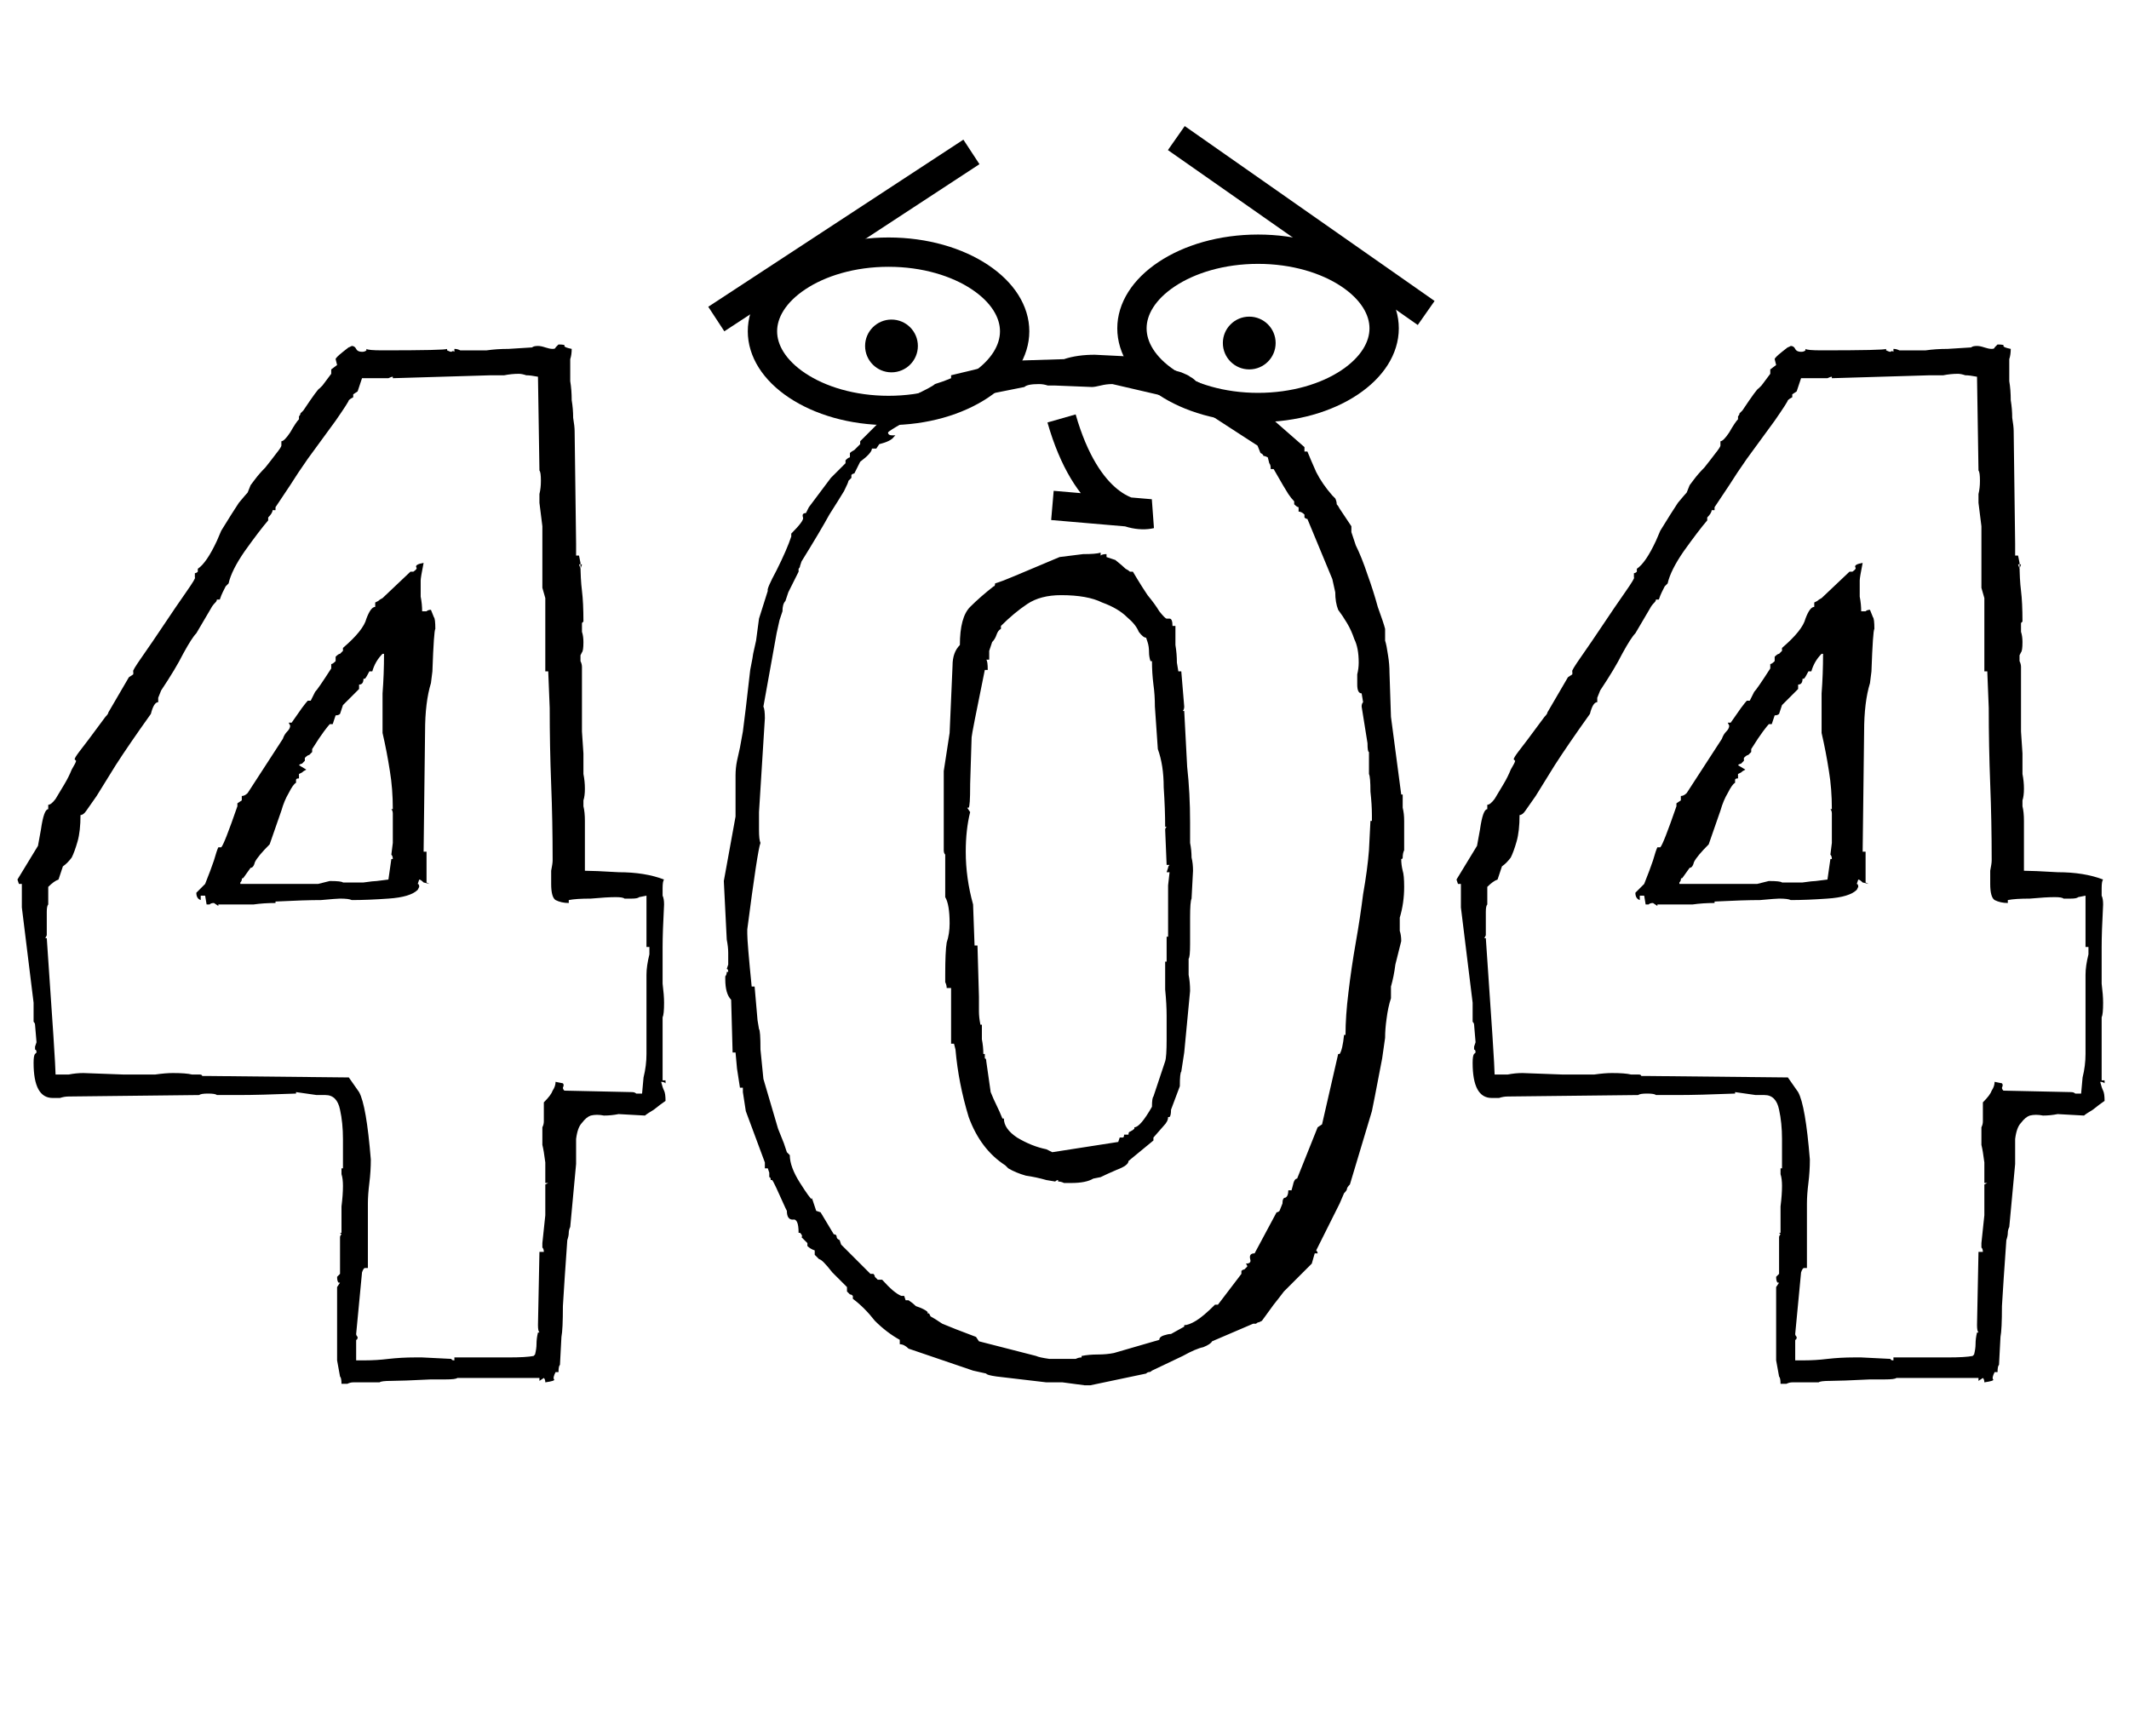 <svg width="726" height="592" viewBox="0 0 726 592" fill="none" xmlns="http://www.w3.org/2000/svg">
<path d="M195.951 147C195.951 146 195.785 144.5 195.451 142.5C195.451 140.5 195.285 138.5 194.951 136.5C194.951 134.167 194.785 132 194.451 130C194.451 128 194.451 126.667 194.451 126C194.451 124.667 194.451 123.5 194.451 122.5C194.785 121.5 194.951 120.333 194.951 119C193.285 118.667 192.451 118.333 192.451 118C192.785 117.667 192.118 117.5 190.451 117.5L189.451 118.5C189.451 118.833 189.118 119 188.451 119C187.785 119 186.951 118.833 185.951 118.5C184.951 118.167 184.118 118 183.451 118C182.451 118 181.785 118.167 181.451 118.5L173.451 119C170.785 119 168.285 119.167 165.951 119.5C163.618 119.5 161.618 119.5 159.951 119.5C158.951 119.5 157.951 119.5 156.951 119.5C156.285 119.167 155.618 119 154.951 119V120C154.618 119.667 154.285 119.667 153.951 120C153.618 120 153.118 119.833 152.451 119.5V119C152.118 119.333 144.785 119.5 130.451 119.5C127.118 119.5 125.285 119.333 124.951 119V119.5C124.618 119.833 124.118 120 123.451 120C122.451 120 121.785 119.667 121.451 119C121.118 118.333 120.618 118 119.951 118L118.951 118.5C119.285 118.167 118.618 118.667 116.951 120C115.285 121.333 114.451 122.167 114.451 122.5L114.951 124.5L112.951 126V127.5L109.951 131.5C109.618 131.833 109.285 132.167 108.951 132.5C108.618 132.5 106.785 135 103.451 140C103.118 140.333 102.785 140.667 102.451 141C102.451 141.333 102.285 141.667 101.951 142V143C101.285 143.667 100.285 145.167 98.951 147.5C97.618 149.5 96.618 150.5 95.951 150.5V152C95.951 152.333 95.284 153.333 93.951 155C92.951 156.333 91.784 157.833 90.451 159.5C89.118 160.833 87.951 162.167 86.951 163.5C85.951 164.833 85.451 165.5 85.451 165.5L84.451 168C84.118 168.333 83.118 169.5 81.451 171.5C80.118 173.5 78.118 176.667 75.451 181L73.951 184.5C71.618 189.5 69.451 192.667 67.451 194V195C67.118 195.333 66.784 195.5 66.451 195.5V197C66.784 197 65.784 198.667 63.451 202C61.118 205.333 58.618 209 55.951 213C53.285 217 50.785 220.667 48.451 224C46.118 227.333 45.118 229 45.451 229V230L43.951 231L36.951 243C36.951 243.333 36.618 243.833 35.951 244.5C31.285 250.833 28.285 254.833 26.951 256.5C25.951 257.833 25.451 258.667 25.451 259C25.451 259 25.618 259.167 25.951 259.5H25.451H25.951C25.951 259.833 25.451 260.833 24.451 262.5C23.785 264.167 22.951 265.833 21.951 267.5C20.951 269.167 19.951 270.833 18.951 272.5C17.951 273.833 17.118 274.5 16.451 274.5V276C15.451 276 14.618 278.333 13.951 283L12.951 288.5L5.951 300L6.451 301.5H7.451V309.5L11.451 342V348.5C11.784 348.833 11.951 349.167 11.951 349.5L12.451 355.5L11.951 357C11.951 357.667 11.951 358 11.951 358C12.284 358 12.451 358.333 12.451 359L11.951 359.5C11.618 359.833 11.451 360.833 11.451 362.5C11.451 370.5 13.618 374.5 17.951 374.5C18.618 374.5 19.451 374.5 20.451 374.5C21.451 374.167 22.451 374 23.451 374L67.951 373.5C68.284 373.167 69.284 373 70.951 373C72.618 373 73.618 373.167 73.951 373.5C74.618 373.5 77.118 373.5 81.451 373.5C86.118 373.5 92.618 373.333 100.951 373V372.5L107.951 373.5H110.951C113.618 373.5 115.285 375.167 115.951 378.5C116.618 381.5 116.951 384.833 116.951 388.5V398.5H116.451C116.451 398.833 116.451 399.5 116.451 400.5C116.785 401.5 116.951 402.833 116.951 404.5C116.951 406.5 116.785 408.833 116.451 411.5C116.451 413.833 116.451 416.833 116.451 420.5H115.951L116.451 421C116.118 421.333 115.951 421.667 115.951 422V434.5L114.951 435.5C114.951 436.5 115.118 437.167 115.451 437.5H115.951L114.951 439V464L115.951 469.5C116.285 469.833 116.451 470.667 116.451 472C117.118 472 117.785 472 118.451 472C119.118 471.667 119.785 471.5 120.451 471.5H129.451C129.785 471.167 131.118 471 133.451 471C135.785 471 140.285 470.833 146.951 470.5H151.951C154.285 470.5 155.618 470.333 155.951 470H183.951V471L185.451 470C185.785 470.333 185.951 470.833 185.951 471.5C188.285 471.167 189.285 470.833 188.951 470.5C188.618 470.167 188.785 469.333 189.451 468H190.451C190.451 466.667 190.618 465.833 190.951 465.5L191.451 456C191.785 454.333 191.951 450.833 191.951 445.5C192.285 439.833 192.785 432.333 193.451 423C193.785 422 193.951 421.167 193.951 420.5C193.951 419.833 194.118 419.167 194.451 418.5L196.451 397V388.5C196.785 385.833 197.451 384 198.451 383C199.451 381.667 200.451 380.833 201.451 380.5C202.785 380.167 204.285 380.167 205.951 380.5C207.618 380.5 209.285 380.333 210.951 380L219.951 380.5C220.285 380.167 221.285 379.5 222.951 378.5C224.618 377.167 225.951 376.167 226.951 375.5C226.951 373.833 226.785 372.667 226.451 372C226.118 371.333 225.785 370.333 225.451 369C226.118 369 226.618 369.167 226.951 369.5V368.5H225.951V347C226.285 346.333 226.451 344.667 226.451 342C226.451 340.333 226.285 338.167 225.951 335.5C225.951 332.5 225.951 330.167 225.951 328.5C225.951 327.833 225.951 326 225.951 323C225.951 319.667 226.118 314.833 226.451 308.5C226.451 307.167 226.285 306.167 225.951 305.5C225.951 304.833 225.951 304 225.951 303C225.951 301.333 226.118 300.333 226.451 300C222.118 298.333 216.951 297.5 210.951 297.5C205.285 297.167 201.451 297 199.451 297V286C199.451 283.667 199.451 281.667 199.451 280C199.451 278 199.285 276.333 198.951 275C198.951 274.333 198.951 273.667 198.951 273C199.285 272 199.451 270.667 199.451 269C199.451 267.333 199.285 265.667 198.951 264C198.951 262 198.951 259.667 198.951 257L198.451 249.5V227.5C198.451 226.833 198.285 226.167 197.951 225.5C197.951 224.833 197.951 224.167 197.951 223.5L198.451 222.5C198.785 222.167 198.951 221 198.951 219C198.951 217.667 198.785 216.5 198.451 215.5C198.451 214.167 198.451 213.167 198.451 212.5L198.951 212C198.951 207.667 198.785 204.167 198.451 201.5C198.118 198.833 197.951 195.667 197.951 192L197.451 189.5H196.451V185.5L195.951 147ZM221.451 325.5C220.785 328.167 220.451 330.5 220.451 332.5V359.5C220.451 362.167 220.118 364.833 219.451 367.5L218.951 373C218.285 373 217.618 373 216.951 373C216.618 372.667 216.118 372.5 215.451 372.5L192.451 372C192.118 371.667 191.951 371.333 191.951 371C192.285 370.333 192.285 369.833 191.951 369.5L189.451 369C189.451 370 189.118 371 188.451 372C188.118 373 187.118 374.333 185.451 376V382.5C185.451 383.167 185.285 383.833 184.951 384.5C184.951 384.833 184.951 385.667 184.951 387C184.951 387.667 184.951 388.833 184.951 390.5C185.285 391.833 185.618 393.833 185.951 396.5V403.5H186.951L185.951 404V414.5L184.951 424C184.951 424.667 184.951 425.167 184.951 425.5C185.285 425.833 185.451 426.333 185.451 427H183.951L183.451 452C183.451 453.333 183.618 454.167 183.951 454.5H183.451C183.118 455.833 182.951 457.167 182.951 458.5C182.951 459.5 182.785 460.667 182.451 462L181.951 462.5C180.285 462.833 177.451 463 173.451 463H154.951V464C154.285 464 153.951 463.833 153.951 463.5L143.951 463H141.451C138.451 463 135.451 463.167 132.451 463.5C129.785 463.833 127.118 464 124.451 464C122.785 464 121.785 464 121.451 464C121.451 463.667 121.451 461.667 121.451 458V457C121.785 457 121.951 456.667 121.951 456C121.618 455.667 121.451 455.333 121.451 455L123.451 434C123.785 433 124.118 432.5 124.451 432.5H125.451V431V410.5C125.451 408.5 125.618 406.167 125.951 403.5C126.285 400.833 126.451 398.167 126.451 395.5C125.451 383.167 124.118 375.5 122.451 372.5L118.951 367.5L70.451 367C69.784 367 69.284 367 68.951 367C68.951 366.667 68.618 366.5 67.951 366.5C67.618 366.5 66.784 366.5 65.451 366.5C64.118 366.167 61.951 366 58.951 366C57.285 366 55.285 366.167 52.951 366.5C50.951 366.5 48.618 366.5 45.951 366.5H41.951L28.451 366C26.785 366 25.118 366.167 23.451 366.5C22.118 366.5 20.618 366.5 18.951 366.5C18.951 364.167 17.951 348.667 15.951 320H15.451L15.951 319V311C15.951 309.667 16.118 308.833 16.451 308.5V302.5C17.785 301.167 18.951 300.333 19.951 300L21.451 295.5C22.451 294.833 23.451 293.833 24.451 292.5C25.118 291.167 25.785 289.333 26.451 287C27.118 284.667 27.451 281.667 27.451 278C28.118 278 28.785 277.5 29.451 276.5C30.118 275.5 31.285 273.833 32.951 271.5C34.618 268.833 36.785 265.333 39.451 261C42.451 256.333 46.451 250.5 51.451 243.5C52.118 240.833 52.951 239.5 53.951 239.5V238L54.951 235.5C58.285 230.5 60.785 226.333 62.451 223C64.451 219.333 65.951 217 66.951 216L71.951 207.5C72.284 206.833 72.784 206.167 73.451 205.5C73.784 205.167 73.951 204.833 73.951 204.5H74.951C75.284 203.5 75.618 202.667 75.951 202C76.284 201.333 76.618 200.667 76.951 200L77.951 199C78.618 196 80.451 192.333 83.451 188C86.784 183.333 89.451 179.833 91.451 177.5V176.5C92.451 175.5 92.951 174.667 92.951 174H93.951V173C95.284 171 96.951 168.5 98.951 165.5C100.618 162.833 102.618 159.833 104.951 156.5C107.618 152.833 110.785 148.5 114.451 143.5C117.451 139.167 118.951 136.833 118.951 136.5C119.285 136.167 119.785 135.833 120.451 135.5V134.5L121.951 133.5L123.451 129H129.451H130.951C131.618 129 132.118 129 132.451 129C133.118 128.667 133.618 128.5 133.951 128.5V129L167.451 128C169.118 128 170.618 128 171.951 128C173.618 127.667 175.285 127.5 176.951 127.5C177.618 127.5 178.451 127.667 179.451 128C180.451 128 181.785 128.167 183.451 128.5L183.951 160.5C184.285 160.833 184.451 162 184.451 164C184.451 165.667 184.285 167.167 183.951 168.5C183.951 169.833 183.951 170.833 183.951 171.5L184.951 179.5V200.5L185.951 204V229H186.951L187.451 241.5C187.451 250.167 187.618 258.833 187.951 267.5C188.285 275.833 188.451 284.5 188.451 293.5C188.451 294.167 188.285 295.333 187.951 297C187.951 298.333 187.951 299.833 187.951 301.5C187.951 304.5 188.451 306.333 189.451 307C190.785 307.667 192.285 308 193.951 308V307C195.618 306.667 198.118 306.5 201.451 306.5C205.118 306.167 207.951 306 209.951 306C211.618 306 212.618 306.167 212.951 306.5C213.285 306.5 214.118 306.5 215.451 306.5C216.785 306.5 217.618 306.333 217.951 306L220.451 305.5V323H221.451V325.5ZM145.451 301V290.5H144.451L144.951 249.5C144.951 242.833 145.618 237.333 146.951 233L147.451 229C147.785 219.667 148.118 214.833 148.451 214.5C148.451 212.167 148.285 210.833 147.951 210.5L146.951 208C146.285 208 145.785 208.167 145.451 208.5C145.118 208.5 144.618 208.5 143.951 208.5C143.951 206.833 143.785 205.167 143.451 203.5C143.451 201.5 143.451 199.667 143.451 198C143.451 197.333 143.785 195.333 144.451 192C142.451 192.333 141.618 192.833 141.951 193.5C142.285 193.833 141.951 194.333 140.951 195H139.951L130.451 204C129.785 204.333 129.285 204.667 128.951 205C128.951 205 128.618 205.167 127.951 205.5V207C126.951 207 125.951 208.333 124.951 211C124.285 213.667 121.618 217 116.951 221V222C116.618 222.333 116.285 222.667 115.951 223C115.618 223 115.118 223.333 114.451 224V225.5C113.785 226.167 113.285 226.5 112.951 226.5V228C109.951 232.667 108.118 235.333 107.451 236C107.118 236.667 106.618 237.667 105.951 239H104.951C104.618 239.333 103.951 240.167 102.951 241.5C102.285 242.5 101.118 244.167 99.451 246.5H98.451L98.951 247.5C98.951 248.167 98.618 248.833 97.951 249.5C97.284 250.167 96.784 251 96.451 252L84.451 270.5C83.784 271.167 83.118 271.5 82.451 271.5V273L80.951 274V275C77.951 283.667 76.118 288.333 75.451 289H74.451C74.118 289.667 73.618 291.167 72.951 293.5C72.284 295.5 71.284 298.167 69.951 301.5L66.951 304.5C66.951 305.833 67.451 306.667 68.451 307V305.5H69.951L70.451 308.5C70.784 308.5 71.118 308.5 71.451 308.5C71.784 308.167 72.284 308 72.951 308L74.451 309V308.5C80.118 308.5 84.118 308.5 86.451 308.5C88.784 308.167 91.284 308 93.951 308V307.5C100.618 307.167 105.785 307 109.451 307C113.118 306.667 115.285 306.5 115.951 306.5C117.951 306.5 119.285 306.667 119.951 307C123.618 307 127.785 306.833 132.451 306.5C137.451 306.167 140.785 305.167 142.451 303.5L142.951 302.5C142.951 301.833 142.785 301.5 142.451 301.5L142.951 300C143.285 300 143.785 300.333 144.451 301L146.451 301.5L145.451 301ZM133.451 291.5C133.785 291.833 133.951 292.333 133.951 293H133.451L132.451 300L128.451 300.5C127.785 300.5 126.285 300.667 123.951 301C121.951 301 119.618 301 116.951 301C116.618 300.667 115.118 300.5 112.451 300.5L108.451 301.5H99.951H91.451H81.951C81.951 301.167 81.951 301 81.951 301C82.284 300.667 82.451 300.333 82.451 300C82.451 299.667 82.618 299.5 82.951 299.5L85.451 296C86.118 296 86.618 295.333 86.951 294C87.618 292.667 89.284 290.667 91.951 288L95.951 276.5C96.618 274.167 97.451 272.167 98.451 270.5C99.451 268.5 100.285 267.333 100.951 267V266C100.951 265.667 101.285 265.5 101.951 265.5V264C102.618 263.667 102.951 263.5 102.951 263.5C103.285 263.167 103.785 262.833 104.451 262.5L101.951 261C102.285 260.667 102.618 260.5 102.951 260.5C103.285 260.167 103.618 259.833 103.951 259.5V258.5C104.618 257.833 105.118 257.5 105.451 257.5C105.785 257.167 106.118 256.833 106.451 256.5V255.5C108.118 252.833 109.451 250.833 110.451 249.5C111.451 248.167 112.118 247.333 112.451 247H113.451L114.451 244C115.118 244 115.618 243.833 115.951 243.5L116.951 240.5L122.451 235V233.5C123.451 233.5 123.951 232.833 123.951 231.5H124.451C124.785 231.167 125.285 230.333 125.951 229H126.951C127.618 226.667 128.785 224.667 130.451 223H130.951C130.951 227.667 130.785 232.167 130.451 236.5C130.451 240.833 130.451 245.333 130.451 250C131.451 254.333 132.285 258.667 132.951 263C133.618 267 133.951 271.333 133.951 276H133.451C133.785 276.333 133.951 276.833 133.951 277.5V287.5L133.451 291.5ZM198.451 192.5L197.951 194L197.451 192.5H198.451ZM474.326 244.5L473.826 229.5C473.826 227.5 473.66 225.5 473.326 223.5C472.993 221.167 472.66 219.5 472.326 218.5V214.5C471.993 213.167 471.16 210.667 469.826 207C468.826 203.333 467.66 199.667 466.326 196C464.993 192 463.66 188.667 462.326 186C461.326 183 460.826 181.5 460.826 181.5V179.5L456.826 173.5C456.493 172.833 456.16 172.333 455.826 172C455.826 171.333 455.66 170.667 455.326 170L454.326 169C451.993 166.333 450.16 163.667 448.826 161C447.493 158 446.493 155.667 445.826 154H444.826V152.5L432.826 142C432.493 141.667 432.16 141.333 431.826 141C431.826 140.667 431.66 140.333 431.326 140L428.326 139C427.66 138 424.493 136.5 418.826 134.5C415.16 133.167 412.493 132.167 410.826 131.5C409.493 130.833 408.493 130.333 407.826 130C407.16 129.333 406.493 128.833 405.826 128.5C405.493 128.167 404.493 127.667 402.826 127L383.326 121.5L373.326 121C369.326 121 365.826 121.5 362.826 122.5L346.826 123V124L338.826 124.5L324.326 128V129L321.826 130L318.826 131C318.16 131.667 315.326 133.167 310.326 135.5H309.326C308.993 135.5 308.826 135.833 308.826 136.5C305.826 137.167 304.16 138 303.826 139C303.826 140 303.326 140.5 302.326 140.5V142C301.66 142.667 300.826 143.333 299.826 144C299.16 144.667 298.493 145.333 297.826 146L293.326 150.5V151.5C292.66 152.167 291.993 152.833 291.326 153.5C290.66 153.833 290.16 154.167 289.826 154.5V156C289.493 156 288.993 156.333 288.326 157V158L283.326 163C278.326 169.667 275.826 173 275.826 173L274.826 175C273.826 175 273.493 175.5 273.826 176.5C274.16 177.167 272.826 179 269.826 182V183C268.826 186 267.16 189.833 264.826 194.5C262.493 198.833 261.493 201.167 261.826 201.5L258.826 211L257.826 218.5L256.826 223C256.826 223.333 256.493 225.167 255.826 228.5C255.493 231.5 254.993 235.833 254.326 241.5L253.326 249.5L252.326 255L251.326 259.5C250.993 261.167 250.826 262.833 250.826 264.5C250.826 266.167 250.826 267.833 250.826 269.5V278.5L246.826 300.5L247.826 320.5C248.16 322.167 248.326 323.667 248.326 325C248.326 326.333 248.326 327.667 248.326 329L247.826 330.5C248.16 330.5 248.326 330.833 248.326 331.5H247.826C247.826 332.167 247.66 332.667 247.326 333C247.326 333.333 247.326 333.667 247.326 334C247.326 337.333 247.993 339.667 249.326 341L249.826 359H250.826L251.326 364.5L252.326 371H253.326V372.5L254.326 379L260.826 396.5V398.5H261.826L262.326 400C262.326 400.667 262.326 401.167 262.326 401.5C262.66 401.5 262.826 401.833 262.826 402.5H263.326C263.66 402.833 265.16 406 267.826 412L268.326 413C268.326 415 268.993 416 270.326 416C271.66 415.667 272.326 417.167 272.326 420.5H272.826C273.493 421.167 273.66 421.667 273.326 422C273.326 422 273.993 422.667 275.326 424V425C275.993 425.667 276.826 426.167 277.826 426.5V428C278.493 428.667 278.993 429.167 279.326 429.5C279.993 429.5 281.493 431 283.826 434L288.826 439V440.5C289.16 440.833 289.493 441.167 289.826 441.5C290.16 441.5 290.493 441.667 290.826 442V443C293.493 445 295.993 447.5 298.326 450.5C300.993 453.167 303.826 455.333 306.826 457V458.5C307.826 458.5 308.826 459 309.826 460L331.826 467.5L336.326 468.5C336.326 468.833 337.493 469.167 339.826 469.5C342.493 469.833 345.326 470.167 348.326 470.5C351.326 470.833 354.16 471.167 356.826 471.5C359.826 471.5 361.66 471.5 362.326 471.5L369.826 472.5H371.826L390.826 468.5C391.16 468.167 391.493 468 391.826 468C392.16 468 392.493 467.833 392.826 467.5L403.326 462.5C406.326 460.833 408.66 459.833 410.326 459.5C411.993 458.833 412.993 458.167 413.326 457.5L427.326 451.5C427.66 451.5 427.993 451.5 428.326 451.5C428.66 451.167 428.993 451 429.326 451L430.326 450.5C431.993 448.167 433.326 446.333 434.326 445C435.66 443.333 436.826 441.833 437.826 440.5C439.16 439.167 440.493 437.833 441.826 436.5C443.16 435.167 444.993 433.333 447.326 431L448.326 427.5H449.326C449.326 427.167 449.16 426.833 448.826 426.5L456.826 410.5L458.326 407C458.993 406.333 459.326 405.833 459.326 405.5C459.326 405.167 459.66 404.667 460.326 404L467.826 379L468.826 374L471.326 361L472.326 354C472.326 352 472.493 349.833 472.826 347.5C473.16 344.833 473.66 342.5 474.326 340.5V336.5C474.993 334.167 475.493 331.667 475.826 329C476.493 326.333 477.16 323.667 477.826 321C477.826 319.667 477.66 318.5 477.326 317.5C477.326 316.167 477.326 314.667 477.326 313C478.326 309.667 478.826 306.167 478.826 302.5C478.826 299.833 478.66 298 478.326 297C477.993 295.667 477.826 294.333 477.826 293C478.16 293 478.326 292.833 478.326 292.5C478.326 291.5 478.493 290.667 478.826 290V280C478.826 278.333 478.66 276.833 478.326 275.5C478.326 274.167 478.326 272.667 478.326 271H477.826L474.326 244.5ZM466.826 290C466.493 294.333 465.826 299.333 464.826 305C464.16 310.333 463.326 315.833 462.326 321.5C461.326 327.167 460.493 332.833 459.826 338.5C459.16 343.833 458.826 348.667 458.826 353H458.326C457.993 356.333 457.493 358.5 456.826 359.5H456.326L450.826 383.5L449.326 384.5L442.326 402C441.66 402 441.16 402.833 440.826 404.5C440.493 405.833 440.326 406.333 440.326 406H439.326C439.326 407.333 438.993 408.167 438.326 408.5C437.66 408.5 437.326 409.167 437.326 410.5L436.326 413C435.993 413.333 435.66 413.5 435.326 413.5L427.826 427.5C426.493 427.5 425.993 428.167 426.326 429.5C426.66 430.5 426.16 431 424.826 431C425.16 431.333 425.326 431.667 425.326 432C424.993 432.333 424.66 432.667 424.326 433C423.993 433 423.66 433.167 423.326 433.5V434.5L415.326 445H414.326C411.66 447.667 409.493 449.5 407.826 450.5C406.16 451.5 404.826 452 403.826 452V452.5L399.326 455C398.66 455 397.826 455.167 396.826 455.5C395.826 455.833 395.326 456.333 395.326 457L379.826 461.5C378.16 461.833 376.326 462 374.326 462C372.326 462 370.493 462.167 368.826 462.5V463C368.16 463 367.493 463.167 366.826 463.5C366.16 463.5 365.493 463.5 364.826 463.5C362.493 463.5 360.16 463.5 357.826 463.5C355.493 463.167 353.993 462.833 353.326 462.5L333.826 457.5L332.826 456C327.493 454 323.66 452.5 321.326 451.5C319.326 450.167 317.993 449.333 317.326 449C316.993 448.333 316.826 448 316.826 448C317.16 448 316.993 448 316.326 448V447.5C315.993 447.167 315.493 446.833 314.826 446.5C314.16 446.167 313.326 445.833 312.326 445.5C311.66 444.833 310.826 444.167 309.826 443.5H308.826L308.326 442H307.326C305.66 441.333 303.493 439.5 300.826 436.5H299.326C298.993 436.167 298.66 435.833 298.326 435.5C298.326 435.167 298.16 434.833 297.826 434.5H296.826L286.826 424.5L286.326 423C285.66 422.667 285.326 422.333 285.326 422C285.326 421.333 284.993 421 284.326 421L279.826 413.5L278.326 413L276.826 408.5V409C276.493 409 275.16 407.167 272.826 403.5C270.493 399.833 269.326 396.667 269.326 394L268.326 393L267.326 390L265.326 385L260.326 368L259.326 358C259.326 353.667 259.16 351.333 258.826 351L258.326 348L257.326 336.5H256.326C255.326 326.5 254.826 320.5 254.826 318.5V317C257.16 299 258.66 289.167 259.326 287.5C258.993 286.833 258.826 285.333 258.826 283V277L260.826 245C260.826 243 260.66 241.667 260.326 241L264.826 216L265.826 211.5L266.826 208.5C266.826 206.833 267.16 205.667 267.826 205L268.826 202L272.326 195C272.326 194.667 272.326 194.333 272.326 194C272.66 193.667 272.826 193.333 272.826 193L273.326 191.5C277.66 184.5 280.826 179.167 282.826 175.5C285.16 171.833 286.826 169.167 287.826 167.5C288.826 165.5 289.326 164.333 289.326 164C289.66 163.667 289.993 163.333 290.326 163V162C290.66 161.667 290.993 161.5 291.326 161.5L293.326 157.5C295.993 155.5 297.326 154 297.326 153H298.826L299.826 151.5C302.493 150.833 304.16 150 304.826 149L305.326 148.5H304.326C303.326 148.5 302.826 148.167 302.826 147.5C303.16 146.833 309.326 143.333 321.326 137L323.326 136.5C323.66 136.5 323.993 136.667 324.326 137L349.326 132C349.993 131.333 351.66 131 354.326 131C355.326 131 356.326 131.167 357.326 131.5C358.326 131.5 359.16 131.5 359.826 131.5L372.326 132C372.993 132 373.993 131.833 375.326 131.5C376.66 131.167 377.993 131 379.326 131L407.326 137.5C407.326 138.5 407.66 139 408.326 139C408.993 139 409.66 139.167 410.326 139.5V140L428.826 152L429.826 154.5C430.493 154.833 430.826 155.167 430.826 155.5C431.16 155.5 431.66 155.667 432.326 156L432.826 158C433.16 158.333 433.326 159 433.326 160H434.326C436.993 164.667 438.66 167.5 439.326 168.5C439.993 169.5 440.66 170.333 441.326 171V172C441.993 172.667 442.493 173 442.826 173V174.5C443.493 174.5 444.16 174.833 444.826 175.5V176.5C445.16 176.833 445.493 177 445.826 177L454.326 197.5L455.326 202C455.326 204.333 455.66 206.333 456.326 208C457.326 209.333 458.326 210.833 459.326 212.5C460.326 214.167 461.16 216 461.826 218C462.826 220 463.326 222.667 463.326 226C463.326 227.333 463.16 228.667 462.826 230C462.826 231.333 462.826 232.5 462.826 233.5C462.826 235.5 463.326 236.5 464.326 236.5L464.826 239.5C464.493 239.833 464.326 240.333 464.326 241L466.326 253.5C466.326 255.5 466.493 256.5 466.826 256.5V264C467.16 264.667 467.326 266.667 467.326 270C467.66 273 467.826 275.667 467.826 278V280H467.326L466.826 290ZM405.826 280.5C405.826 273.833 405.493 267.5 404.826 261.5C404.493 255.5 404.16 249.167 403.826 242.5H403.326C403.66 242.167 403.826 241.667 403.826 241L402.826 229H401.826L401.326 226C401.326 224 401.16 222 400.826 220C400.826 217.667 400.826 215.5 400.826 213.5H399.826C399.826 211.833 399.493 211 398.826 211H397.826C397.493 211 396.66 210.167 395.326 208.5C394.326 206.833 392.993 205 391.326 203C389.993 201 388.826 199.167 387.826 197.5C386.826 195.833 386.326 195 386.326 195H385.326C384.993 194.667 384.493 194.333 383.826 194C383.16 193.333 381.993 192.333 380.326 191L377.326 190V189C376.326 189 375.66 189.167 375.326 189.5V188.5C374.326 188.833 372.326 189 369.326 189L361.326 190C347.993 195.667 341.16 198.5 340.826 198.5L339.326 199C339.326 199.667 339.16 200 338.826 200C335.826 202.333 333.16 204.667 330.826 207C328.493 209.333 327.326 213.667 327.326 220C325.66 221.667 324.826 224 324.826 227L323.826 250L321.826 263V290C321.826 290.667 321.993 291.167 322.326 291.5V306C323.326 307.667 323.826 310.667 323.826 315C323.826 317.333 323.493 319.5 322.826 321.5C322.493 323.5 322.326 327.167 322.326 332.5C322.326 333.5 322.326 334.333 322.326 335C322.66 335.667 322.826 336.333 322.826 337H324.326V356H325.326L325.826 358C326.493 365.667 327.993 373.333 330.326 381C332.993 388.333 337.16 393.833 342.826 397.5L343.826 398.5C345.493 399.5 347.493 400.333 349.826 401C352.16 401.333 354.493 401.833 356.826 402.5L359.826 403C360.16 402.667 360.493 402.5 360.826 402.5V403C361.493 403 362.16 403.167 362.826 403.5C363.826 403.5 364.66 403.5 365.326 403.5C368.66 403.5 371.16 403 372.826 402L375.326 401.5C376.66 400.833 378.493 400 380.826 399C383.493 398 384.826 397 384.826 396L393.326 389V388L396.826 384C397.826 383 398.326 382 398.326 381H398.826C399.16 380.667 399.326 379.833 399.326 378.5L402.326 370.5C402.326 367.5 402.493 365.833 402.826 365.5L403.826 359L405.826 338C405.826 336 405.66 334.167 405.326 332.5C405.326 330.5 405.326 328.667 405.326 327C405.66 326.667 405.826 325 405.826 322V313C405.826 309.333 405.993 307.167 406.326 306.5L406.826 297C406.826 295.333 406.66 293.833 406.326 292.5C406.326 290.833 406.16 289.167 405.826 287.5V280.5ZM397.826 319.5V328H397.326C397.326 330.667 397.326 333.833 397.326 337.5C397.66 340.833 397.826 343.833 397.826 346.5V354.5C397.826 358.5 397.66 361 397.326 362L393.326 374C392.993 374.333 392.826 375.5 392.826 377.5C390.16 382.167 388.16 384.5 386.826 384.5V385C386.493 385.333 385.993 385.667 385.326 386C384.993 386 384.826 386.333 384.826 387H383.326C383.326 387.667 383.16 388 382.826 388H381.826L381.326 389.5L358.826 393L356.826 392C353.493 391.333 350.16 390 346.826 388C343.826 386 342.326 383.833 342.326 381.5H341.826C341.16 379.833 340.493 378.333 339.826 377C339.16 375.667 338.493 374.167 337.826 372.5L337.326 369L336.326 362C336.326 361.333 336.16 361 335.826 361C335.826 360.667 335.826 360.167 335.826 359.5H335.326C335.326 357.833 335.16 356.167 334.826 354.5C334.826 352.833 334.826 351.167 334.826 349.5H334.326C333.993 347.833 333.826 346.333 333.826 345C333.826 343.333 333.826 341.667 333.826 340L333.326 322.5H332.326L331.826 308.5C330.16 302.5 329.326 296.5 329.326 290.5C329.326 285.5 329.826 281 330.826 277L329.826 275.5H330.326C330.66 275.167 330.826 272.667 330.826 268V267.5L330.326 268L330.826 267.5L331.326 251.5C331.326 250.833 332.826 243.167 335.826 228.5H336.826C336.826 226.5 336.66 225.333 336.326 225H337.326V222L338.326 219C338.993 218.333 339.493 217.5 339.826 216.5C340.16 215.5 340.66 214.833 341.326 214.5V213.5C344.326 210.5 347.326 208 350.326 206C353.326 204 357.16 203 361.826 203C367.826 203 372.493 203.833 375.826 205.5C379.493 206.833 382.326 208.5 384.326 210.5C386.326 212.167 387.66 213.833 388.326 215.5C389.326 216.833 390.16 217.5 390.826 217.5L391.326 219C391.66 220 391.826 221.167 391.826 222.5C391.826 223.5 391.993 224.5 392.326 225.5H392.826C392.826 228.167 392.993 230.833 393.326 233.5C393.66 235.833 393.826 238.333 393.826 241L394.826 255.5C396.16 259.167 396.826 263.5 396.826 268.5C397.16 273.5 397.326 278 397.326 282H397.826C397.493 282.333 397.326 282.667 397.326 283L397.826 295H398.826C398.493 295.333 398.326 295.667 398.326 296L397.826 297.5H398.826L398.326 302V319.5H397.826ZM686.674 147C686.674 146 686.507 144.5 686.174 142.5C686.174 140.5 686.007 138.5 685.674 136.5C685.674 134.167 685.507 132 685.174 130C685.174 128 685.174 126.667 685.174 126C685.174 124.667 685.174 123.5 685.174 122.5C685.507 121.5 685.674 120.333 685.674 119C684.007 118.667 683.174 118.333 683.174 118C683.507 117.667 682.841 117.5 681.174 117.5L680.174 118.5C680.174 118.833 679.841 119 679.174 119C678.507 119 677.674 118.833 676.674 118.5C675.674 118.167 674.841 118 674.174 118C673.174 118 672.507 118.167 672.174 118.5L664.174 119C661.507 119 659.007 119.167 656.674 119.5C654.341 119.5 652.34 119.5 650.674 119.5C649.674 119.5 648.674 119.5 647.674 119.5C647.007 119.167 646.341 119 645.674 119V120C645.341 119.667 645.007 119.667 644.674 120C644.341 120 643.841 119.833 643.174 119.5V119C642.84 119.333 635.507 119.5 621.174 119.5C617.84 119.5 616.007 119.333 615.674 119V119.5C615.341 119.833 614.84 120 614.174 120C613.174 120 612.507 119.667 612.174 119C611.841 118.333 611.34 118 610.674 118L609.674 118.5C610.007 118.167 609.34 118.667 607.674 120C606.007 121.333 605.174 122.167 605.174 122.5L605.674 124.5L603.674 126V127.5L600.674 131.5C600.34 131.833 600.007 132.167 599.674 132.5C599.34 132.5 597.507 135 594.174 140C593.841 140.333 593.507 140.667 593.174 141C593.174 141.333 593.007 141.667 592.674 142V143C592.007 143.667 591.007 145.167 589.674 147.5C588.34 149.5 587.34 150.5 586.674 150.5V152C586.674 152.333 586.007 153.333 584.674 155C583.674 156.333 582.507 157.833 581.174 159.5C579.841 160.833 578.674 162.167 577.674 163.5C576.674 164.833 576.174 165.5 576.174 165.5L575.174 168C574.841 168.333 573.84 169.5 572.174 171.5C570.84 173.5 568.84 176.667 566.174 181L564.674 184.5C562.34 189.5 560.174 192.667 558.174 194V195C557.84 195.333 557.507 195.5 557.174 195.5V197C557.507 197 556.507 198.667 554.174 202C551.84 205.333 549.34 209 546.674 213C544.007 217 541.507 220.667 539.174 224C536.84 227.333 535.84 229 536.174 229V230L534.674 231L527.674 243C527.674 243.333 527.34 243.833 526.674 244.5C522.007 250.833 519.007 254.833 517.674 256.5C516.674 257.833 516.174 258.667 516.174 259C516.174 259 516.34 259.167 516.674 259.5H516.174H516.674C516.674 259.833 516.174 260.833 515.174 262.5C514.507 264.167 513.674 265.833 512.674 267.5C511.674 269.167 510.674 270.833 509.674 272.5C508.674 273.833 507.84 274.5 507.174 274.5V276C506.174 276 505.34 278.333 504.674 283L503.674 288.5L496.674 300L497.174 301.5H498.174V309.5L502.174 342V348.5C502.507 348.833 502.674 349.167 502.674 349.5L503.174 355.5L502.674 357C502.674 357.667 502.674 358 502.674 358C503.007 358 503.174 358.333 503.174 359L502.674 359.5C502.34 359.833 502.174 360.833 502.174 362.5C502.174 370.5 504.34 374.5 508.674 374.5C509.34 374.5 510.174 374.5 511.174 374.5C512.174 374.167 513.174 374 514.174 374L558.674 373.5C559.007 373.167 560.007 373 561.674 373C563.34 373 564.34 373.167 564.674 373.5C565.34 373.5 567.84 373.5 572.174 373.5C576.84 373.5 583.341 373.333 591.674 373V372.5L598.674 373.5H601.674C604.341 373.5 606.007 375.167 606.674 378.5C607.34 381.5 607.674 384.833 607.674 388.5V398.5H607.174C607.174 398.833 607.174 399.5 607.174 400.5C607.507 401.5 607.674 402.833 607.674 404.5C607.674 406.5 607.507 408.833 607.174 411.5C607.174 413.833 607.174 416.833 607.174 420.5H606.674L607.174 421C606.84 421.333 606.674 421.667 606.674 422V434.5L605.674 435.5C605.674 436.5 605.841 437.167 606.174 437.5H606.674L605.674 439V464L606.674 469.5C607.007 469.833 607.174 470.667 607.174 472C607.841 472 608.507 472 609.174 472C609.84 471.667 610.507 471.5 611.174 471.5H620.174C620.507 471.167 621.84 471 624.174 471C626.507 471 631.007 470.833 637.674 470.5H642.674C645.007 470.5 646.34 470.333 646.674 470H674.674V471L676.174 470C676.507 470.333 676.674 470.833 676.674 471.5C679.007 471.167 680.007 470.833 679.674 470.5C679.341 470.167 679.507 469.333 680.174 468H681.174C681.174 466.667 681.341 465.833 681.674 465.5L682.174 456C682.507 454.333 682.674 450.833 682.674 445.5C683.007 439.833 683.507 432.333 684.174 423C684.507 422 684.674 421.167 684.674 420.5C684.674 419.833 684.841 419.167 685.174 418.5L687.174 397V388.5C687.507 385.833 688.174 384 689.174 383C690.174 381.667 691.174 380.833 692.174 380.5C693.507 380.167 695.007 380.167 696.674 380.5C698.34 380.5 700.007 380.333 701.674 380L710.674 380.5C711.007 380.167 712.007 379.5 713.674 378.5C715.341 377.167 716.674 376.167 717.674 375.5C717.674 373.833 717.507 372.667 717.174 372C716.841 371.333 716.507 370.333 716.174 369C716.841 369 717.341 369.167 717.674 369.5V368.5H716.674V347C717.007 346.333 717.174 344.667 717.174 342C717.174 340.333 717.007 338.167 716.674 335.5C716.674 332.5 716.674 330.167 716.674 328.5C716.674 327.833 716.674 326 716.674 323C716.674 319.667 716.841 314.833 717.174 308.5C717.174 307.167 717.007 306.167 716.674 305.5C716.674 304.833 716.674 304 716.674 303C716.674 301.333 716.841 300.333 717.174 300C712.841 298.333 707.674 297.5 701.674 297.5C696.007 297.167 692.174 297 690.174 297V286C690.174 283.667 690.174 281.667 690.174 280C690.174 278 690.007 276.333 689.674 275C689.674 274.333 689.674 273.667 689.674 273C690.007 272 690.174 270.667 690.174 269C690.174 267.333 690.007 265.667 689.674 264C689.674 262 689.674 259.667 689.674 257L689.174 249.5V227.5C689.174 226.833 689.007 226.167 688.674 225.5C688.674 224.833 688.674 224.167 688.674 223.5L689.174 222.5C689.507 222.167 689.674 221 689.674 219C689.674 217.667 689.507 216.5 689.174 215.5C689.174 214.167 689.174 213.167 689.174 212.5L689.674 212C689.674 207.667 689.507 204.167 689.174 201.5C688.841 198.833 688.674 195.667 688.674 192L688.174 189.5H687.174V185.5L686.674 147ZM712.174 325.5C711.507 328.167 711.174 330.5 711.174 332.5V359.5C711.174 362.167 710.841 364.833 710.174 367.5L709.674 373C709.007 373 708.341 373 707.674 373C707.341 372.667 706.84 372.5 706.174 372.5L683.174 372C682.841 371.667 682.674 371.333 682.674 371C683.007 370.333 683.007 369.833 682.674 369.5L680.174 369C680.174 370 679.841 371 679.174 372C678.841 373 677.841 374.333 676.174 376V382.5C676.174 383.167 676.007 383.833 675.674 384.5C675.674 384.833 675.674 385.667 675.674 387C675.674 387.667 675.674 388.833 675.674 390.5C676.007 391.833 676.34 393.833 676.674 396.5V403.5H677.674L676.674 404V414.5L675.674 424C675.674 424.667 675.674 425.167 675.674 425.5C676.007 425.833 676.174 426.333 676.174 427H674.674L674.174 452C674.174 453.333 674.341 454.167 674.674 454.5H674.174C673.841 455.833 673.674 457.167 673.674 458.5C673.674 459.5 673.507 460.667 673.174 462L672.674 462.5C671.007 462.833 668.174 463 664.174 463H645.674V464C645.007 464 644.674 463.833 644.674 463.5L634.674 463H632.174C629.174 463 626.174 463.167 623.174 463.5C620.507 463.833 617.841 464 615.174 464C613.507 464 612.507 464 612.174 464C612.174 463.667 612.174 461.667 612.174 458V457C612.507 457 612.674 456.667 612.674 456C612.341 455.667 612.174 455.333 612.174 455L614.174 434C614.507 433 614.84 432.5 615.174 432.5H616.174V431V410.5C616.174 408.5 616.34 406.167 616.674 403.5C617.007 400.833 617.174 398.167 617.174 395.5C616.174 383.167 614.841 375.5 613.174 372.5L609.674 367.5L561.174 367C560.507 367 560.007 367 559.674 367C559.674 366.667 559.34 366.5 558.674 366.5C558.34 366.5 557.507 366.5 556.174 366.5C554.84 366.167 552.674 366 549.674 366C548.007 366 546.007 366.167 543.674 366.5C541.674 366.5 539.34 366.5 536.674 366.5H532.674L519.174 366C517.507 366 515.84 366.167 514.174 366.5C512.84 366.5 511.34 366.5 509.674 366.5C509.674 364.167 508.674 348.667 506.674 320H506.174L506.674 319V311C506.674 309.667 506.84 308.833 507.174 308.5V302.5C508.507 301.167 509.674 300.333 510.674 300L512.174 295.5C513.174 294.833 514.174 293.833 515.174 292.5C515.84 291.167 516.507 289.333 517.174 287C517.84 284.667 518.174 281.667 518.174 278C518.84 278 519.507 277.5 520.174 276.5C520.84 275.5 522.007 273.833 523.674 271.5C525.34 268.833 527.507 265.333 530.174 261C533.174 256.333 537.174 250.5 542.174 243.5C542.84 240.833 543.674 239.5 544.674 239.5V238L545.674 235.5C549.007 230.5 551.507 226.333 553.174 223C555.174 219.333 556.674 217 557.674 216L562.674 207.5C563.007 206.833 563.507 206.167 564.174 205.5C564.507 205.167 564.674 204.833 564.674 204.5H565.674C566.007 203.5 566.34 202.667 566.674 202C567.007 201.333 567.341 200.667 567.674 200L568.674 199C569.34 196 571.174 192.333 574.174 188C577.507 183.333 580.174 179.833 582.174 177.5V176.5C583.174 175.5 583.674 174.667 583.674 174H584.674V173C586.007 171 587.674 168.5 589.674 165.5C591.34 162.833 593.34 159.833 595.674 156.5C598.34 152.833 601.507 148.5 605.174 143.5C608.174 139.167 609.674 136.833 609.674 136.5C610.007 136.167 610.507 135.833 611.174 135.5V134.5L612.674 133.5L614.174 129H620.174H621.674C622.34 129 622.84 129 623.174 129C623.84 128.667 624.34 128.5 624.674 128.5V129L658.174 128C659.841 128 661.341 128 662.674 128C664.341 127.667 666.007 127.5 667.674 127.5C668.341 127.5 669.174 127.667 670.174 128C671.174 128 672.507 128.167 674.174 128.5L674.674 160.5C675.007 160.833 675.174 162 675.174 164C675.174 165.667 675.007 167.167 674.674 168.5C674.674 169.833 674.674 170.833 674.674 171.5L675.674 179.5V200.5L676.674 204V229H677.674L678.174 241.5C678.174 250.167 678.341 258.833 678.674 267.5C679.007 275.833 679.174 284.5 679.174 293.5C679.174 294.167 679.007 295.333 678.674 297C678.674 298.333 678.674 299.833 678.674 301.5C678.674 304.5 679.174 306.333 680.174 307C681.507 307.667 683.007 308 684.674 308V307C686.341 306.667 688.841 306.5 692.174 306.5C695.841 306.167 698.674 306 700.674 306C702.341 306 703.341 306.167 703.674 306.5C704.007 306.5 704.841 306.5 706.174 306.5C707.507 306.5 708.341 306.333 708.674 306L711.174 305.5V323H712.174V325.5ZM636.174 301V290.5H635.174L635.674 249.5C635.674 242.833 636.34 237.333 637.674 233L638.174 229C638.507 219.667 638.841 214.833 639.174 214.5C639.174 212.167 639.007 210.833 638.674 210.5L637.674 208C637.007 208 636.507 208.167 636.174 208.5C635.84 208.5 635.34 208.5 634.674 208.5C634.674 206.833 634.507 205.167 634.174 203.5C634.174 201.5 634.174 199.667 634.174 198C634.174 197.333 634.507 195.333 635.174 192C633.174 192.333 632.341 192.833 632.674 193.5C633.007 193.833 632.674 194.333 631.674 195H630.674L621.174 204C620.507 204.333 620.007 204.667 619.674 205C619.674 205 619.34 205.167 618.674 205.5V207C617.674 207 616.674 208.333 615.674 211C615.007 213.667 612.34 217 607.674 221V222C607.34 222.333 607.007 222.667 606.674 223C606.34 223 605.84 223.333 605.174 224V225.5C604.507 226.167 604.007 226.5 603.674 226.5V228C600.674 232.667 598.84 235.333 598.174 236C597.841 236.667 597.341 237.667 596.674 239H595.674C595.34 239.333 594.674 240.167 593.674 241.5C593.007 242.5 591.841 244.167 590.174 246.5H589.174L589.674 247.5C589.674 248.167 589.341 248.833 588.674 249.5C588.007 250.167 587.507 251 587.174 252L575.174 270.5C574.507 271.167 573.84 271.5 573.174 271.5V273L571.674 274V275C568.674 283.667 566.84 288.333 566.174 289H565.174C564.84 289.667 564.34 291.167 563.674 293.5C563.007 295.5 562.007 298.167 560.674 301.5L557.674 304.5C557.674 305.833 558.174 306.667 559.174 307V305.5H560.674L561.174 308.5C561.507 308.5 561.84 308.5 562.174 308.5C562.507 308.167 563.007 308 563.674 308L565.174 309V308.5C570.84 308.5 574.84 308.5 577.174 308.5C579.507 308.167 582.007 308 584.674 308V307.5C591.341 307.167 596.507 307 600.174 307C603.841 306.667 606.007 306.5 606.674 306.5C608.674 306.5 610.007 306.667 610.674 307C614.34 307 618.507 306.833 623.174 306.5C628.174 306.167 631.507 305.167 633.174 303.5L633.674 302.5C633.674 301.833 633.507 301.5 633.174 301.5L633.674 300C634.007 300 634.507 300.333 635.174 301L637.174 301.5L636.174 301ZM624.174 291.5C624.507 291.833 624.674 292.333 624.674 293H624.174L623.174 300L619.174 300.5C618.507 300.5 617.007 300.667 614.674 301C612.674 301 610.341 301 607.674 301C607.34 300.667 605.84 300.5 603.174 300.5L599.174 301.5H590.674H582.174H572.674C572.674 301.167 572.674 301 572.674 301C573.007 300.667 573.174 300.333 573.174 300C573.174 299.667 573.34 299.5 573.674 299.5L576.174 296C576.84 296 577.34 295.333 577.674 294C578.341 292.667 580.007 290.667 582.674 288L586.674 276.5C587.34 274.167 588.174 272.167 589.174 270.5C590.174 268.5 591.007 267.333 591.674 267V266C591.674 265.667 592.007 265.5 592.674 265.5V264C593.341 263.667 593.674 263.5 593.674 263.5C594.007 263.167 594.507 262.833 595.174 262.5L592.674 261C593.007 260.667 593.341 260.5 593.674 260.5C594.007 260.167 594.341 259.833 594.674 259.5V258.5C595.34 257.833 595.84 257.5 596.174 257.5C596.507 257.167 596.841 256.833 597.174 256.5V255.5C598.84 252.833 600.174 250.833 601.174 249.5C602.174 248.167 602.84 247.333 603.174 247H604.174L605.174 244C605.84 244 606.34 243.833 606.674 243.5L607.674 240.5L613.174 235V233.5C614.174 233.5 614.674 232.833 614.674 231.5H615.174C615.507 231.167 616.007 230.333 616.674 229H617.674C618.341 226.667 619.507 224.667 621.174 223H621.674C621.674 227.667 621.507 232.167 621.174 236.5C621.174 240.833 621.174 245.333 621.174 250C622.174 254.333 623.007 258.667 623.674 263C624.341 267 624.674 271.333 624.674 276H624.174C624.507 276.333 624.674 276.833 624.674 277.5V287.5L624.174 291.5ZM689.174 192.5L688.674 194L688.174 192.5H689.174Z" fill="black"/>
<path d="M346 113C346 119.645 341.96 126.272 334.168 131.467C326.41 136.639 315.405 140 303 140C290.595 140 279.59 136.639 271.832 131.467C264.04 126.272 260 119.645 260 113C260 106.355 264.04 99.728 271.832 94.533C279.59 89.361 290.595 86 303 86C315.405 86 326.41 89.361 334.168 94.533C341.96 99.728 346 106.355 346 113Z" stroke="black" stroke-width="10"/>
<path d="M472 112C472 118.645 467.96 125.272 460.168 130.467C452.41 135.639 441.405 139 429 139C416.595 139 405.59 135.639 397.832 130.467C390.04 125.272 386 118.645 386 112C386 105.355 390.04 98.728 397.832 93.533C405.59 88.361 416.595 85 429 85C441.405 85 452.41 88.361 460.168 93.533C467.96 98.728 472 105.355 472 112Z" stroke="black" stroke-width="10"/>
<circle cx="304" cy="118" r="9" fill="black"/>
<circle cx="426" cy="117" r="9" fill="black"/>
<line x1="244.26" y1="108.818" x2="331.26" y2="51.818" stroke="black" stroke-width="10"/>
<line x1="486.331" y1="106.753" x2="401.132" y2="47.096" stroke="black" stroke-width="10"/>
<path d="M361.996 142.724C370.519 172.496 385.784 176.824 392.351 175.267L358.881 172.393" stroke="black" stroke-width="10"/>
</svg>
